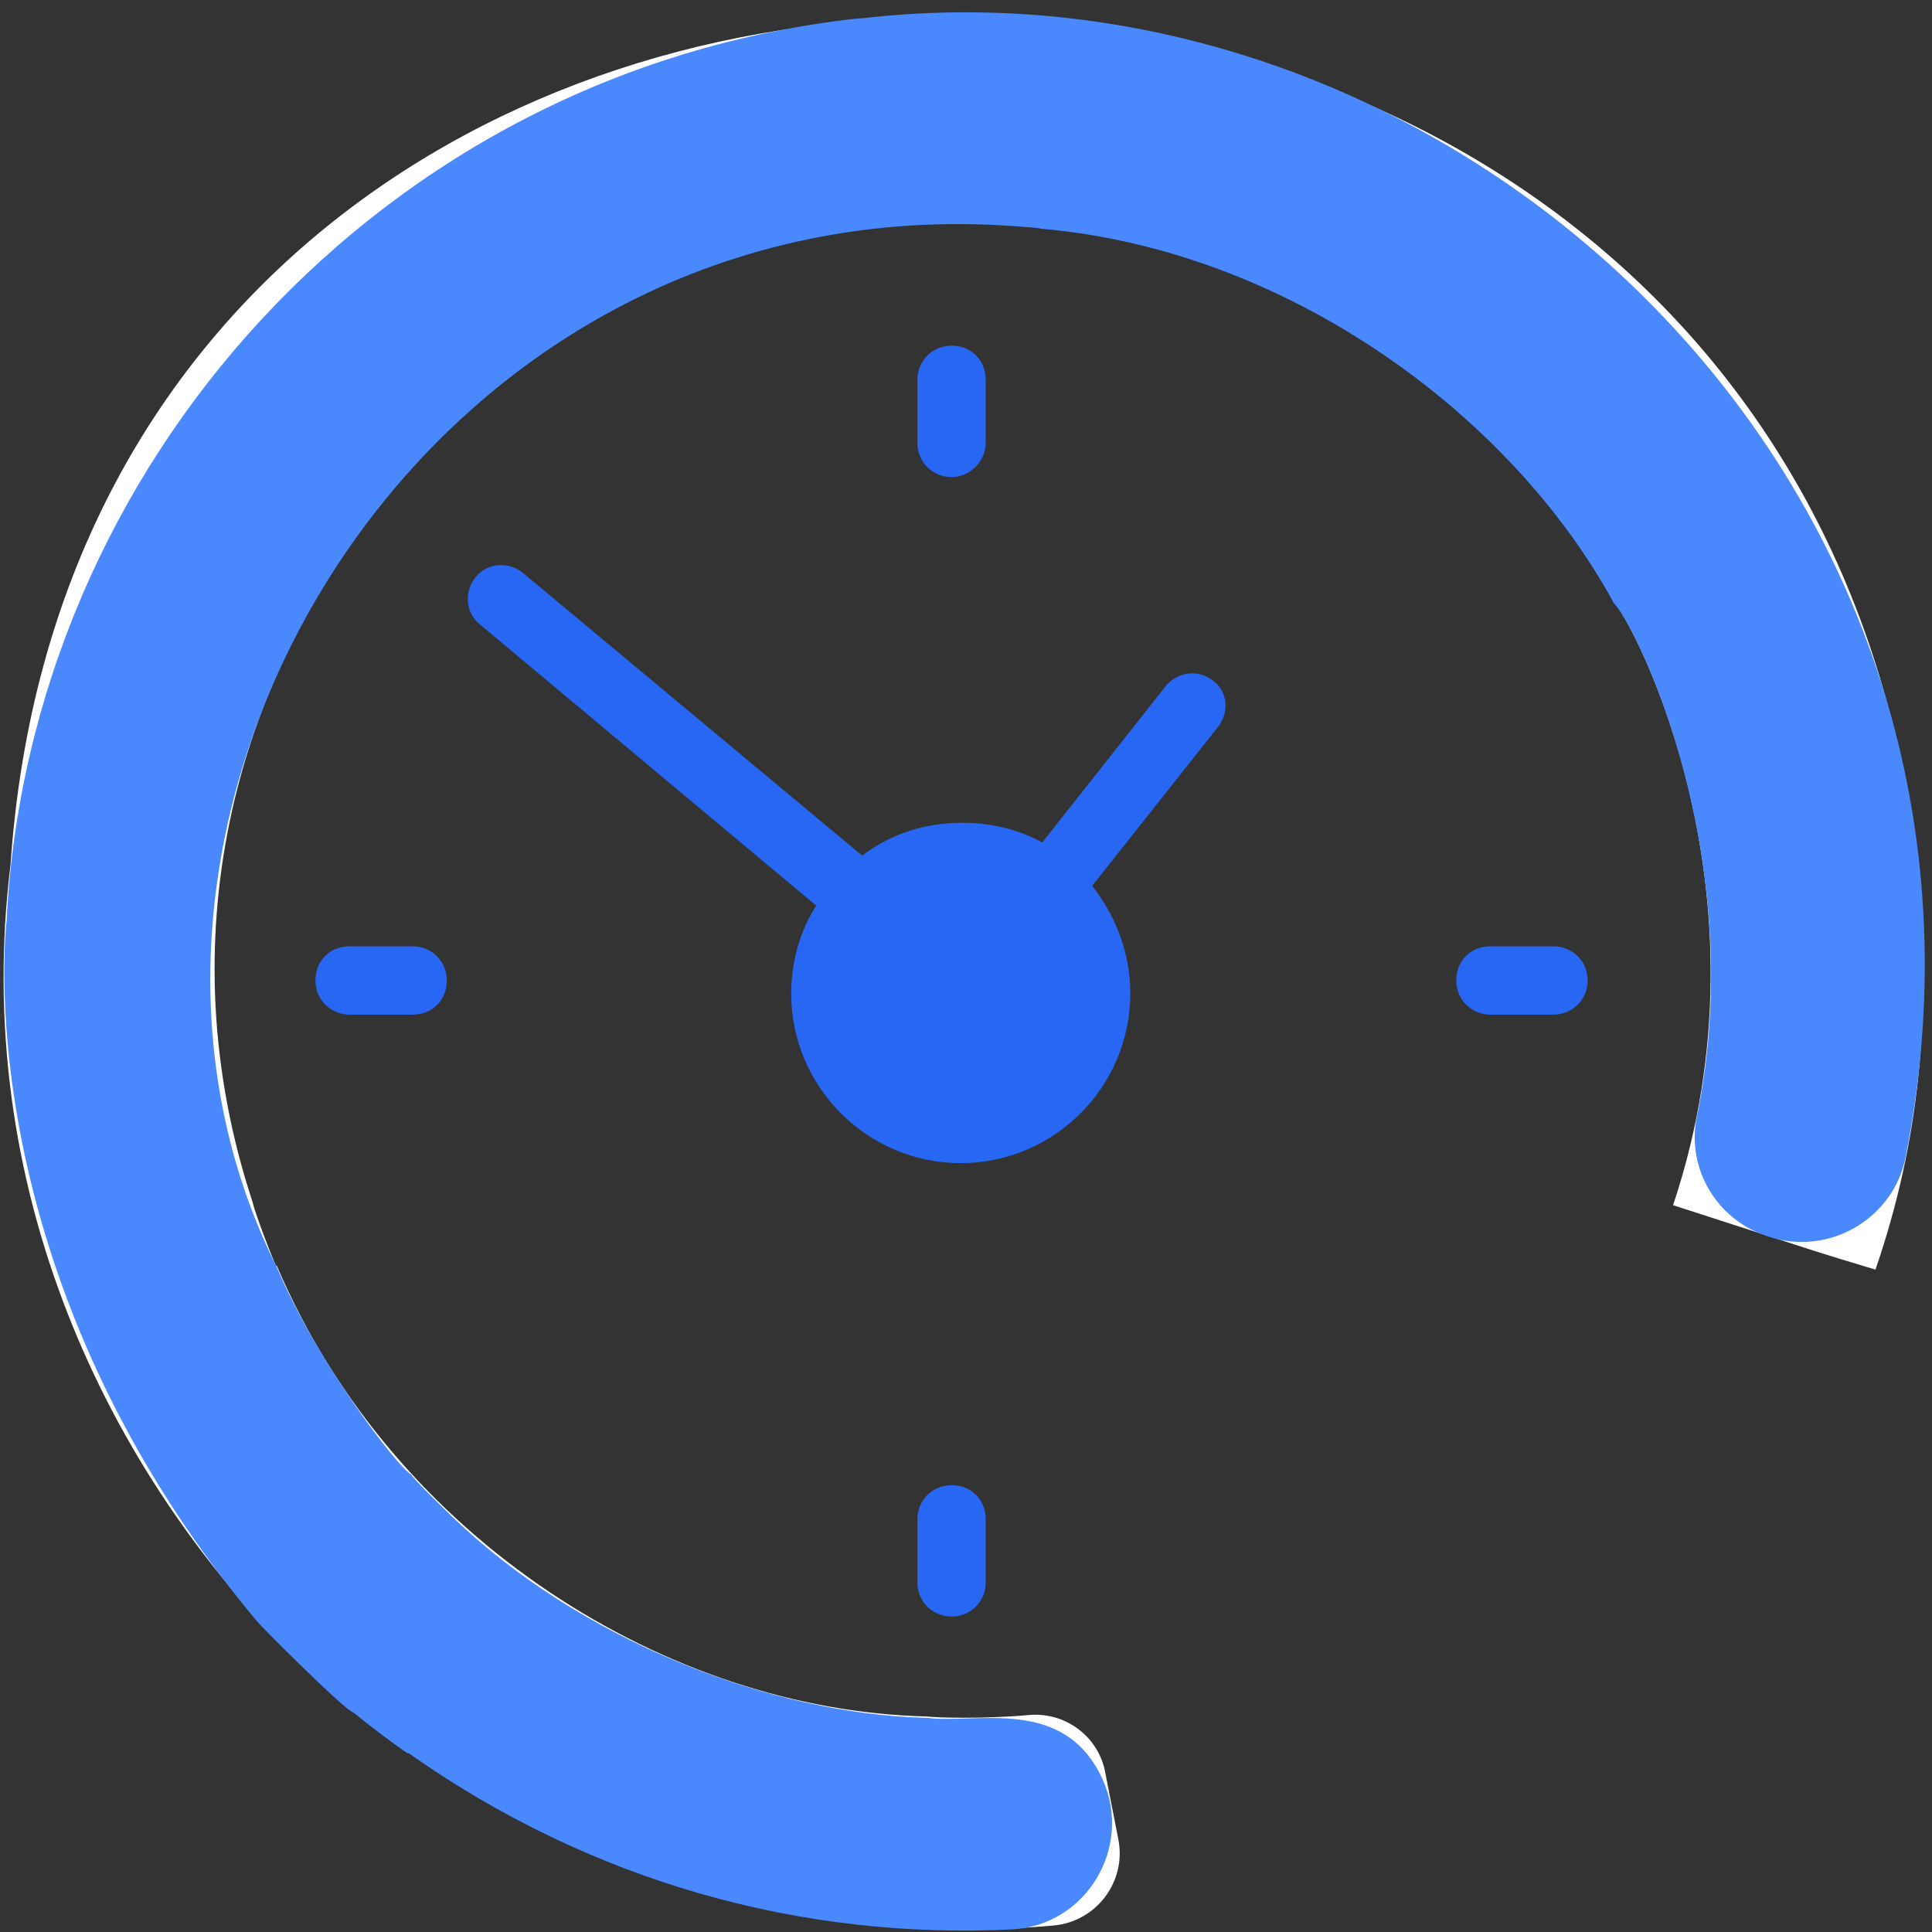<svg xmlns="http://www.w3.org/2000/svg" width="56" height="56" viewBox="0 0 56 56">
    <rect x="0" y="0" width="56" height="56" fill="#333333" stroke="none"/>
    <g fill="none">
        <path fill="#FFF" d="M55.619 25.371C52.229-7.695 2.552-7.77.305 25.067c-1.143 9.257 2.705 17.6 8.457 23.2l.038.038c.038.038 1.41 1.295 1.486 1.295.495.381 1.066.838 1.562 1.181h.038c5.219 3.695 11.619 5.676 18.666 5.029 1.22-.115 2.096-1.258 1.867-2.477l-.38-1.943c-.191-1.066-1.182-1.79-2.249-1.676-1.295.115-2.666.076-2.933.038h-.038c-7.429-.19-15.39-5.104-18.78-13.028 0 0 0-.038-.039-.038-.114-.229-.61-1.524-.686-1.867-4.952-15.048 7.657-29.98 22.82-28.229h.037c3.848.343 7.162 2.02 7.162 2.02 4.42 2.171 7.696 5.561 9.448 8.838.495.495 4.762 8.38 1.714 17.485 5.067 1.638 3.848 1.257 5.867 1.867 1.295-3.771 1.6-7.39 1.257-11.429z"/>
        <path fill="#4988FD" d="M24.952.533h-.076C11.048 2.057.838 13.523.19 26.705c0 0-1.257 10.095 7.239 20.266.114.153 2.628 2.667 2.819 2.667.457.381 1.066.838 1.562 1.181h.038c5.295 3.733 11.39 5.41 17.485 5.105 2.172-.114 3.505-2.4 2.629-4.343-1.105-2.438-3.657-1.6-5.105-1.79h-.038c-4.457-.115-9.98-2.21-13.752-5.867-.077-.076-1.105-1.067-1.143-1.181-.381-.19-2.743-3.276-3.886-5.981C1.562 23.848 12 5.829 28.686 6.514c.076 0 1.41.076 1.485.115 7.086.61 13.6 5.333 16.61 10.857.648.647 3.962 7.39 2.4 14.895-.305 1.524.61 3.01 2.095 3.467 1.753.571 3.62-.534 3.962-2.324C59.086 14.019 42.171-1.486 24.952.534z"/>
        <path fill="#2767F4" d="M27.581 13.829c-.533 0-.99-.42-.99-.99v-1.83c0-.533.419-.99.99-.99s.99.42.99.99v1.83c0 .532-.457.99-.99.99zM27.581 46.857c-.533 0-.99-.419-.99-.99v-1.829c0-.533.419-.99.99-.99s.99.419.99.99v1.829c0 .571-.457.99-.99.99zM11.962 29.41h-1.829c-.533 0-.99-.42-.99-.991s.419-.99.99-.99h1.829c.533 0 .99.419.99.99s-.419.99-.99.99zM45.029 29.41H43.2c-.533 0-.99-.42-.99-.991s.419-.99.99-.99h1.829c.533 0 .99.419.99.99s-.457.99-.99.99zM35.162 19.733c-.42-.343-1.029-.266-1.372.153l-3.58 4.533c-.686-.38-1.486-.571-2.324-.571-1.105 0-2.096.342-2.896.952l-9.828-8.19c-.42-.343-1.029-.305-1.372.114-.342.419-.304 1.028.115 1.371l9.752 8.153c-.457.723-.724 1.6-.724 2.552 0 2.705 2.21 4.914 4.915 4.914 2.704 0 4.914-2.21 4.914-4.914 0-1.181-.42-2.248-1.105-3.124l3.62-4.571c.38-.457.304-1.067-.115-1.372z"/>
    </g>
</svg>
